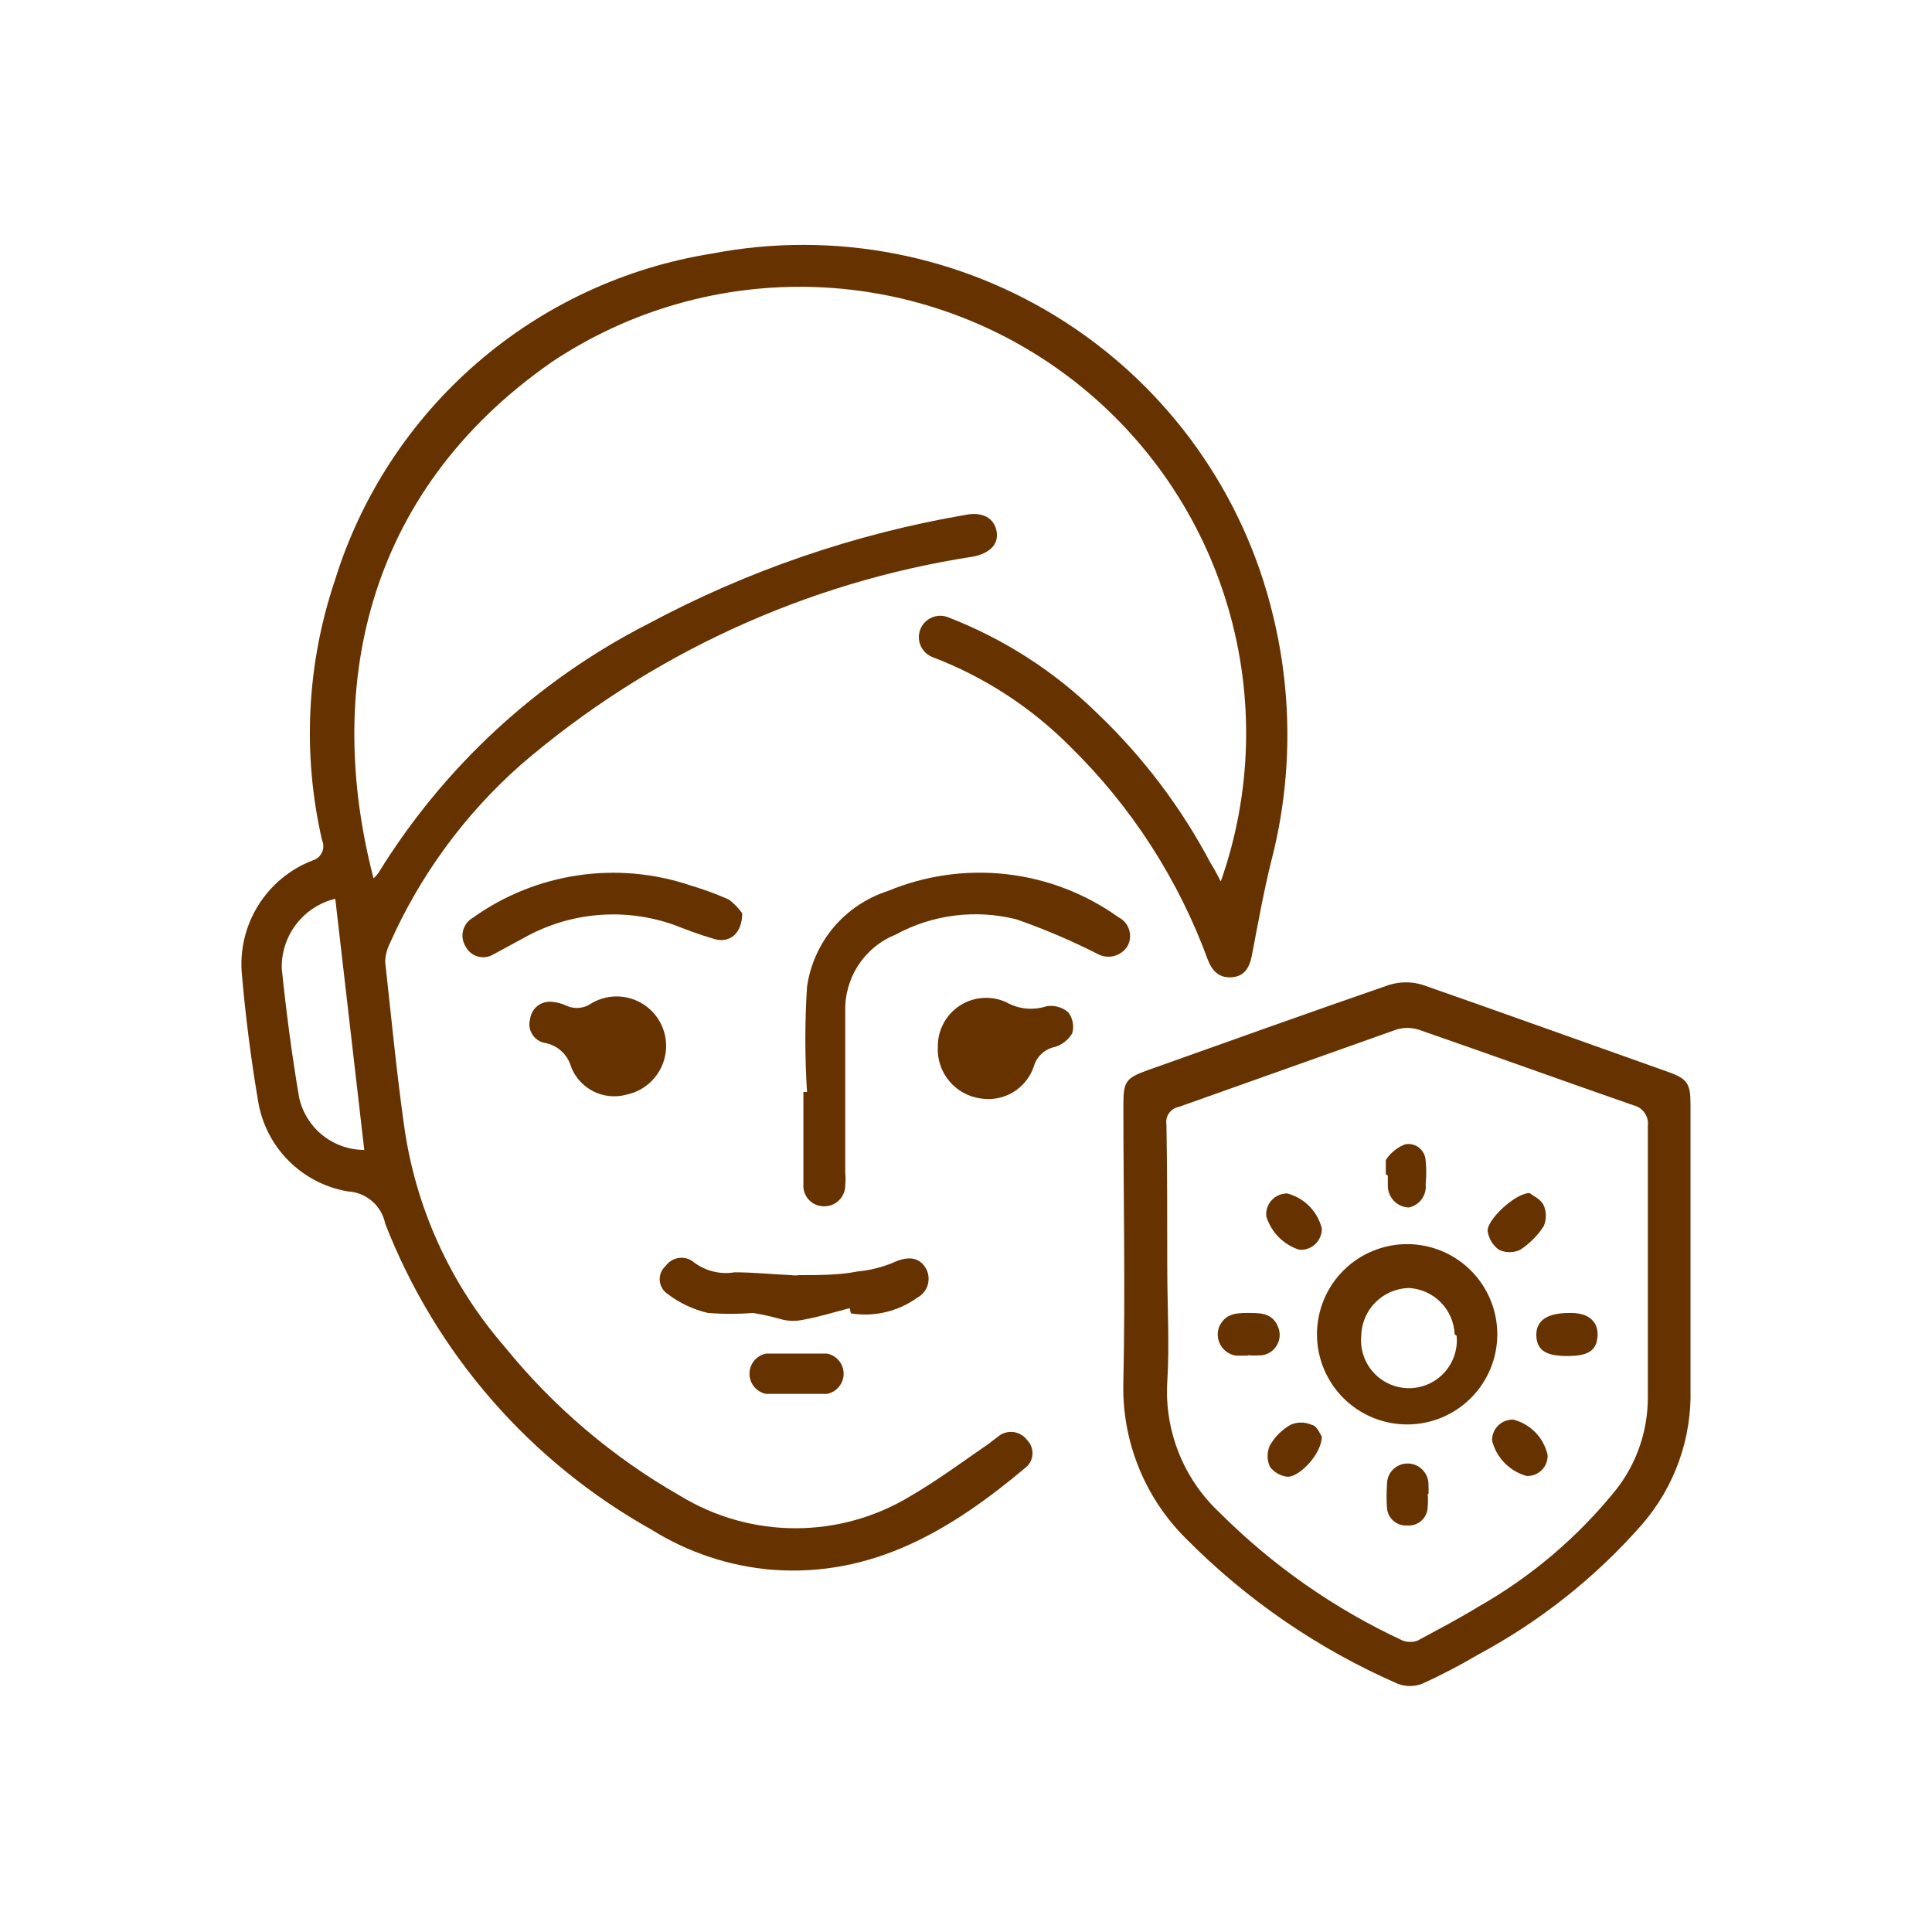 <svg width="48" height="48" viewBox="0 0 48 48" fill="none" xmlns="http://www.w3.org/2000/svg">
<path d="M30.33 21.9C31.104 19.703 31.166 17.319 30.509 15.085C29.852 12.85 28.508 10.88 26.667 9.452C24.827 8.025 22.584 7.213 20.257 7.132C17.929 7.051 15.635 7.704 13.7 9C9 12.28 8.08 17.21 9.28 21.82C9.326 21.782 9.366 21.738 9.4 21.69C11.025 19.052 13.342 16.911 16.1 15.5C18.57 14.177 21.238 13.262 24 12.79C24.41 12.71 24.7 12.87 24.76 13.2C24.82 13.53 24.58 13.75 24.17 13.83C20.017 14.469 16.126 16.261 12.94 19C11.546 20.231 10.434 21.749 9.68 23.45C9.611 23.59 9.573 23.744 9.57 23.9C9.72 25.26 9.85 26.62 10.04 27.97C10.323 29.999 11.188 31.902 12.53 33.45C13.745 34.952 15.231 36.214 16.91 37.17C17.771 37.693 18.758 37.969 19.765 37.969C20.772 37.969 21.759 37.693 22.62 37.17C23.29 36.78 23.91 36.32 24.55 35.88L24.81 35.68C24.863 35.639 24.923 35.609 24.988 35.592C25.053 35.575 25.12 35.571 25.186 35.58C25.252 35.589 25.316 35.612 25.373 35.646C25.431 35.681 25.481 35.726 25.52 35.78C25.566 35.827 25.602 35.883 25.624 35.944C25.647 36.005 25.656 36.071 25.651 36.136C25.647 36.202 25.628 36.265 25.597 36.323C25.566 36.38 25.522 36.431 25.47 36.47C23.65 38 21.69 39.19 19.18 39C18.115 38.911 17.086 38.568 16.18 38C13.161 36.311 10.824 33.624 9.57 30.4C9.526 30.182 9.411 29.985 9.242 29.841C9.074 29.696 8.862 29.611 8.64 29.6C8.078 29.504 7.561 29.235 7.161 28.829C6.761 28.424 6.498 27.903 6.41 27.34C6.24 26.34 6.1 25.26 6.01 24.21C5.954 23.612 6.095 23.012 6.411 22.502C6.726 21.991 7.2 21.597 7.76 21.38C7.812 21.366 7.86 21.341 7.901 21.306C7.942 21.272 7.975 21.229 7.998 21.18C8.021 21.132 8.033 21.079 8.033 21.026C8.033 20.972 8.022 20.919 8 20.87C7.509 18.732 7.62 16.499 8.32 14.42C8.968 12.327 10.19 10.457 11.846 9.022C13.502 7.587 15.526 6.644 17.69 6.3C20.726 5.716 23.869 6.326 26.466 8.002C29.063 9.679 30.913 12.293 31.63 15.3C32.119 17.309 32.102 19.409 31.58 21.41C31.39 22.18 31.25 22.97 31.1 23.75C31.04 24.05 30.91 24.26 30.6 24.28C30.29 24.3 30.12 24.13 30.01 23.85C29.279 21.851 28.111 20.04 26.59 18.55C25.623 17.577 24.461 16.82 23.18 16.33C23.114 16.306 23.054 16.27 23.002 16.223C22.951 16.176 22.909 16.119 22.879 16.056C22.849 15.993 22.832 15.925 22.829 15.855C22.826 15.785 22.836 15.716 22.86 15.65C22.884 15.584 22.92 15.524 22.967 15.472C23.014 15.421 23.071 15.379 23.134 15.349C23.197 15.319 23.265 15.303 23.335 15.299C23.405 15.296 23.474 15.306 23.54 15.33C24.935 15.866 26.204 16.683 27.27 17.73C28.396 18.805 29.341 20.054 30.07 21.43C30.15 21.56 30.24 21.72 30.33 21.9ZM8.33 22.33C7.944 22.423 7.602 22.646 7.36 22.961C7.118 23.275 6.991 23.663 7 24.06C7.11 25.13 7.25 26.2 7.43 27.26C7.51 27.631 7.714 27.962 8.009 28.201C8.304 28.439 8.671 28.569 9.05 28.57L8.33 22.33Z" fill="#663300"/>
<path d="M42 31.15C42 32.26 42 33.38 42 34.49C42.038 35.727 41.609 36.934 40.8 37.87C39.646 39.186 38.264 40.284 36.72 41.11C36.273 41.374 35.812 41.614 35.34 41.83C35.141 41.909 34.919 41.909 34.72 41.83C32.749 40.969 30.961 39.741 29.45 38.21C28.94 37.7 28.54 37.091 28.276 36.42C28.011 35.749 27.886 35.031 27.91 34.31C27.96 32.02 27.91 29.72 27.91 27.43C27.91 26.87 27.98 26.78 28.51 26.59C30.51 25.88 32.51 25.16 34.51 24.47C34.784 24.385 35.077 24.385 35.35 24.47C37.35 25.17 39.41 25.91 41.44 26.63C41.92 26.8 42 26.92 42 27.43V31.15ZM29 31.47C29 32.47 29.06 33.39 29 34.34C28.966 34.94 29.064 35.54 29.287 36.098C29.509 36.656 29.852 37.159 30.29 37.57C31.611 38.893 33.154 39.973 34.85 40.76C34.969 40.804 35.101 40.804 35.22 40.76C35.72 40.49 36.22 40.23 36.71 39.93C38.036 39.181 39.206 38.187 40.16 37C40.669 36.345 40.943 35.539 40.94 34.71C40.94 32.46 40.94 30.22 40.94 27.98C40.956 27.864 40.927 27.747 40.861 27.65C40.794 27.554 40.694 27.486 40.58 27.46C38.8 26.84 37.03 26.2 35.24 25.58C35.061 25.525 34.869 25.525 34.69 25.58L29.29 27.5C29.241 27.509 29.194 27.527 29.151 27.553C29.109 27.58 29.073 27.615 29.044 27.656C29.015 27.697 28.994 27.743 28.984 27.791C28.973 27.84 28.971 27.891 28.98 27.94C29 29.09 29 30.28 29 31.47Z" fill="#663300"/>
<path d="M20.05 27.13C19.995 26.261 19.995 25.389 20.05 24.52C20.127 23.976 20.355 23.464 20.708 23.043C21.062 22.622 21.527 22.309 22.05 22.14C22.983 21.75 24 21.605 25.005 21.719C26.009 21.833 26.968 22.201 27.79 22.79C27.853 22.822 27.909 22.866 27.954 22.919C28 22.973 28.034 23.036 28.054 23.103C28.075 23.17 28.081 23.241 28.074 23.311C28.066 23.381 28.045 23.449 28.01 23.51C27.932 23.633 27.809 23.721 27.667 23.754C27.525 23.788 27.375 23.765 27.25 23.69C26.603 23.363 25.935 23.079 25.25 22.84C24.238 22.586 23.167 22.721 22.25 23.22C21.872 23.373 21.549 23.638 21.326 23.979C21.102 24.321 20.989 24.722 21 25.13V29.13C21.01 29.24 21.01 29.35 21 29.46C20.999 29.529 20.984 29.597 20.956 29.661C20.928 29.724 20.887 29.781 20.837 29.828C20.787 29.876 20.728 29.913 20.663 29.937C20.598 29.962 20.529 29.973 20.46 29.97C20.39 29.969 20.322 29.953 20.258 29.925C20.195 29.896 20.138 29.855 20.091 29.803C20.044 29.752 20.009 29.691 19.986 29.625C19.963 29.559 19.955 29.489 19.96 29.42C19.96 28.65 19.96 27.89 19.96 27.13H20.05Z" fill="#663300"/>
<path d="M18.44 22.69C18.44 23.19 18.13 23.44 17.75 23.33C17.37 23.22 17.06 23.1 16.75 22.98C16.138 22.762 15.486 22.679 14.839 22.736C14.192 22.793 13.565 22.989 13 23.31L12.26 23.71C12.203 23.745 12.139 23.768 12.073 23.777C12.006 23.787 11.939 23.782 11.874 23.765C11.809 23.747 11.749 23.716 11.697 23.674C11.644 23.632 11.601 23.579 11.57 23.52C11.533 23.462 11.508 23.396 11.496 23.327C11.485 23.259 11.488 23.189 11.505 23.121C11.522 23.054 11.552 22.991 11.594 22.935C11.636 22.88 11.69 22.834 11.75 22.8C12.524 22.247 13.418 21.887 14.359 21.748C15.299 21.609 16.259 21.695 17.16 22C17.484 22.096 17.801 22.213 18.11 22.35C18.237 22.446 18.348 22.561 18.44 22.69Z" fill="#663300"/>
<path d="M21.11 32.5C20.73 32.6 20.34 32.72 19.95 32.79C19.789 32.825 19.622 32.825 19.46 32.79C19.213 32.719 18.963 32.662 18.71 32.62C18.337 32.65 17.963 32.65 17.59 32.62C17.227 32.536 16.886 32.376 16.59 32.15C16.533 32.113 16.485 32.063 16.451 32.005C16.416 31.946 16.396 31.88 16.391 31.812C16.386 31.745 16.397 31.677 16.423 31.614C16.449 31.551 16.489 31.495 16.54 31.45C16.579 31.395 16.63 31.349 16.688 31.315C16.746 31.281 16.81 31.259 16.877 31.252C16.944 31.244 17.012 31.251 17.076 31.271C17.14 31.291 17.2 31.325 17.25 31.37C17.392 31.475 17.554 31.55 17.726 31.591C17.898 31.633 18.076 31.639 18.25 31.61C18.72 31.61 19.19 31.66 19.65 31.68C19.72 31.69 19.791 31.69 19.86 31.68C20.34 31.68 20.86 31.68 21.3 31.59C21.606 31.562 21.906 31.488 22.19 31.37C22.53 31.21 22.82 31.22 22.99 31.49C23.029 31.552 23.055 31.621 23.065 31.693C23.076 31.765 23.072 31.838 23.053 31.909C23.035 31.979 23.002 32.045 22.956 32.102C22.911 32.159 22.854 32.206 22.79 32.24C22.554 32.41 22.287 32.533 22.004 32.599C21.721 32.666 21.427 32.677 21.14 32.63L21.11 32.5Z" fill="#663300"/>
<path d="M23.3 26C23.298 25.798 23.348 25.599 23.444 25.421C23.539 25.244 23.678 25.093 23.848 24.983C24.017 24.874 24.212 24.808 24.413 24.794C24.615 24.779 24.816 24.816 25 24.9C25.15 24.985 25.317 25.039 25.489 25.056C25.662 25.073 25.835 25.054 26 25C26.095 24.984 26.193 24.989 26.287 25.015C26.38 25.041 26.466 25.087 26.54 25.15C26.596 25.223 26.634 25.308 26.651 25.398C26.669 25.488 26.665 25.581 26.64 25.67C26.545 25.834 26.391 25.955 26.21 26.01C26.084 26.036 25.967 26.096 25.874 26.184C25.78 26.273 25.713 26.386 25.68 26.51C25.587 26.775 25.404 26.998 25.162 27.141C24.921 27.284 24.637 27.336 24.36 27.29C24.053 27.248 23.774 27.091 23.578 26.852C23.381 26.613 23.282 26.309 23.3 26Z" fill="#663300"/>
<path d="M16.55 26C16.546 26.284 16.445 26.559 16.263 26.777C16.081 26.996 15.829 27.145 15.55 27.2C15.278 27.271 14.99 27.24 14.739 27.113C14.489 26.986 14.293 26.771 14.19 26.51C14.148 26.358 14.064 26.22 13.947 26.114C13.831 26.008 13.686 25.937 13.53 25.91C13.466 25.897 13.406 25.872 13.353 25.834C13.299 25.797 13.255 25.749 13.221 25.694C13.187 25.638 13.165 25.577 13.156 25.512C13.147 25.448 13.152 25.382 13.17 25.32C13.185 25.192 13.25 25.074 13.351 24.994C13.453 24.913 13.581 24.876 13.71 24.89C13.831 24.9 13.949 24.93 14.06 24.98C14.16 25.029 14.271 25.05 14.382 25.041C14.493 25.032 14.599 24.994 14.69 24.93C14.878 24.818 15.092 24.758 15.31 24.756C15.529 24.755 15.744 24.811 15.933 24.92C16.123 25.029 16.28 25.187 16.388 25.376C16.497 25.566 16.552 25.781 16.55 26Z" fill="#663300"/>
<path d="M19.79 33.63C20.04 33.63 20.29 33.63 20.55 33.63C20.666 33.653 20.77 33.716 20.844 33.807C20.919 33.898 20.96 34.012 20.96 34.13C20.96 34.248 20.919 34.362 20.844 34.453C20.77 34.544 20.666 34.607 20.55 34.63C20.04 34.63 19.55 34.63 19.03 34.63C18.915 34.607 18.811 34.544 18.736 34.453C18.661 34.362 18.621 34.248 18.621 34.13C18.621 34.012 18.661 33.898 18.736 33.807C18.811 33.716 18.915 33.653 19.03 33.63H19.79Z" fill="#663300"/>
<path d="M32.72 33.15C32.72 32.556 32.956 31.986 33.376 31.566C33.796 31.146 34.366 30.91 34.96 30.91C35.554 30.91 36.124 31.146 36.544 31.566C36.964 31.986 37.2 32.556 37.2 33.15C37.2 33.744 36.964 34.314 36.544 34.734C36.124 35.154 35.554 35.39 34.96 35.39C34.366 35.39 33.796 35.154 33.376 34.734C32.956 34.314 32.72 33.744 32.72 33.15ZM36.14 33.15C36.128 32.851 36.004 32.566 35.793 32.354C35.582 32.141 35.299 32.015 35 32C34.688 32.008 34.391 32.136 34.171 32.358C33.951 32.579 33.825 32.878 33.82 33.19C33.805 33.355 33.824 33.521 33.877 33.678C33.929 33.835 34.014 33.979 34.126 34.101C34.237 34.223 34.373 34.321 34.525 34.388C34.676 34.454 34.84 34.489 35.005 34.489C35.17 34.489 35.334 34.454 35.485 34.388C35.637 34.321 35.773 34.223 35.884 34.101C35.996 33.979 36.08 33.835 36.133 33.678C36.186 33.521 36.205 33.355 36.19 33.19L36.14 33.15Z" fill="#663300"/>
<path d="M38 29.64C38.07 29.7 38.28 29.79 38.35 29.94C38.387 30.023 38.406 30.114 38.406 30.205C38.406 30.296 38.387 30.387 38.35 30.47C38.199 30.701 38.001 30.899 37.77 31.05C37.687 31.089 37.597 31.11 37.505 31.11C37.413 31.11 37.323 31.089 37.24 31.05C37.165 30.996 37.102 30.927 37.054 30.848C37.006 30.769 36.974 30.681 36.96 30.59C36.93 30.32 37.63 29.65 38 29.64Z" fill="#663300"/>
<path d="M38.93 33.69C38.4 33.69 38.18 33.54 38.17 33.18C38.16 32.82 38.42 32.61 39.04 32.62C39.48 32.62 39.72 32.85 39.69 33.21C39.66 33.57 39.44 33.69 38.93 33.69Z" fill="#663300"/>
<path d="M32.84 30.52C32.842 30.593 32.828 30.665 32.8 30.732C32.772 30.799 32.73 30.859 32.678 30.909C32.625 30.959 32.562 30.997 32.494 31.022C32.425 31.046 32.352 31.056 32.28 31.05C32.087 30.988 31.911 30.88 31.768 30.736C31.625 30.591 31.52 30.414 31.46 30.22C31.453 30.148 31.461 30.075 31.484 30.006C31.507 29.937 31.544 29.873 31.593 29.82C31.642 29.766 31.702 29.723 31.769 29.694C31.835 29.665 31.907 29.65 31.98 29.65C32.188 29.705 32.378 29.814 32.529 29.967C32.68 30.12 32.788 30.311 32.84 30.52Z" fill="#663300"/>
<path d="M31 33.68H30.71C30.629 33.669 30.552 33.638 30.484 33.592C30.416 33.545 30.36 33.484 30.321 33.412C30.281 33.34 30.259 33.26 30.255 33.178C30.251 33.096 30.267 33.015 30.3 32.94C30.47 32.6 30.78 32.62 31.09 32.62C31.4 32.62 31.63 32.67 31.75 32.96C31.782 33.032 31.796 33.11 31.793 33.188C31.79 33.266 31.768 33.343 31.73 33.411C31.693 33.48 31.64 33.539 31.576 33.584C31.511 33.629 31.438 33.658 31.36 33.67C31.24 33.68 31.12 33.68 31 33.67V33.68Z" fill="#663300"/>
<path d="M38.45 36.15C38.453 36.219 38.441 36.288 38.416 36.352C38.391 36.417 38.353 36.475 38.304 36.524C38.255 36.573 38.197 36.611 38.132 36.636C38.068 36.661 37.999 36.673 37.93 36.67C37.721 36.613 37.532 36.501 37.381 36.346C37.23 36.192 37.122 36 37.07 35.79C37.069 35.721 37.081 35.651 37.108 35.587C37.134 35.523 37.173 35.464 37.223 35.416C37.272 35.367 37.331 35.329 37.396 35.304C37.461 35.279 37.53 35.267 37.6 35.27C37.809 35.324 37.999 35.435 38.149 35.59C38.299 35.745 38.403 35.939 38.45 36.15Z" fill="#663300"/>
<path d="M34.43 29.17C34.43 29.05 34.43 28.9 34.43 28.82C34.545 28.643 34.713 28.506 34.91 28.43C34.971 28.418 35.034 28.42 35.094 28.435C35.155 28.45 35.211 28.478 35.26 28.517C35.308 28.556 35.347 28.605 35.375 28.661C35.403 28.717 35.418 28.778 35.42 28.84C35.44 29.033 35.44 29.227 35.42 29.42C35.435 29.552 35.4 29.684 35.323 29.792C35.245 29.899 35.13 29.973 35 30C34.86 29.995 34.728 29.936 34.631 29.835C34.534 29.734 34.48 29.6 34.48 29.46V29.21L34.43 29.17Z" fill="#663300"/>
<path d="M32.84 35.69C32.84 36.11 32.3 36.69 31.99 36.69C31.903 36.681 31.819 36.654 31.744 36.611C31.668 36.568 31.602 36.51 31.55 36.44C31.513 36.357 31.493 36.266 31.493 36.175C31.493 36.084 31.513 35.993 31.55 35.91C31.672 35.698 31.848 35.522 32.06 35.4C32.143 35.363 32.234 35.343 32.325 35.343C32.416 35.343 32.507 35.363 32.59 35.4C32.72 35.42 32.79 35.62 32.84 35.69Z" fill="#663300"/>
<path d="M35.47 37.12C35.48 37.23 35.48 37.34 35.47 37.45C35.468 37.514 35.452 37.576 35.425 37.633C35.398 37.691 35.359 37.742 35.311 37.784C35.264 37.826 35.208 37.858 35.148 37.878C35.087 37.898 35.023 37.905 34.96 37.9C34.837 37.908 34.715 37.868 34.622 37.787C34.528 37.707 34.47 37.593 34.46 37.47C34.445 37.277 34.445 37.083 34.46 36.89C34.457 36.821 34.469 36.751 34.494 36.686C34.519 36.621 34.557 36.562 34.605 36.513C34.654 36.463 34.713 36.424 34.777 36.398C34.841 36.371 34.91 36.359 34.98 36.36C35.049 36.361 35.117 36.376 35.181 36.404C35.244 36.432 35.301 36.472 35.348 36.523C35.396 36.573 35.433 36.632 35.457 36.697C35.481 36.762 35.493 36.831 35.49 36.9C35.495 36.973 35.495 37.047 35.49 37.12H35.47Z" fill="#663300"/>
</svg>
